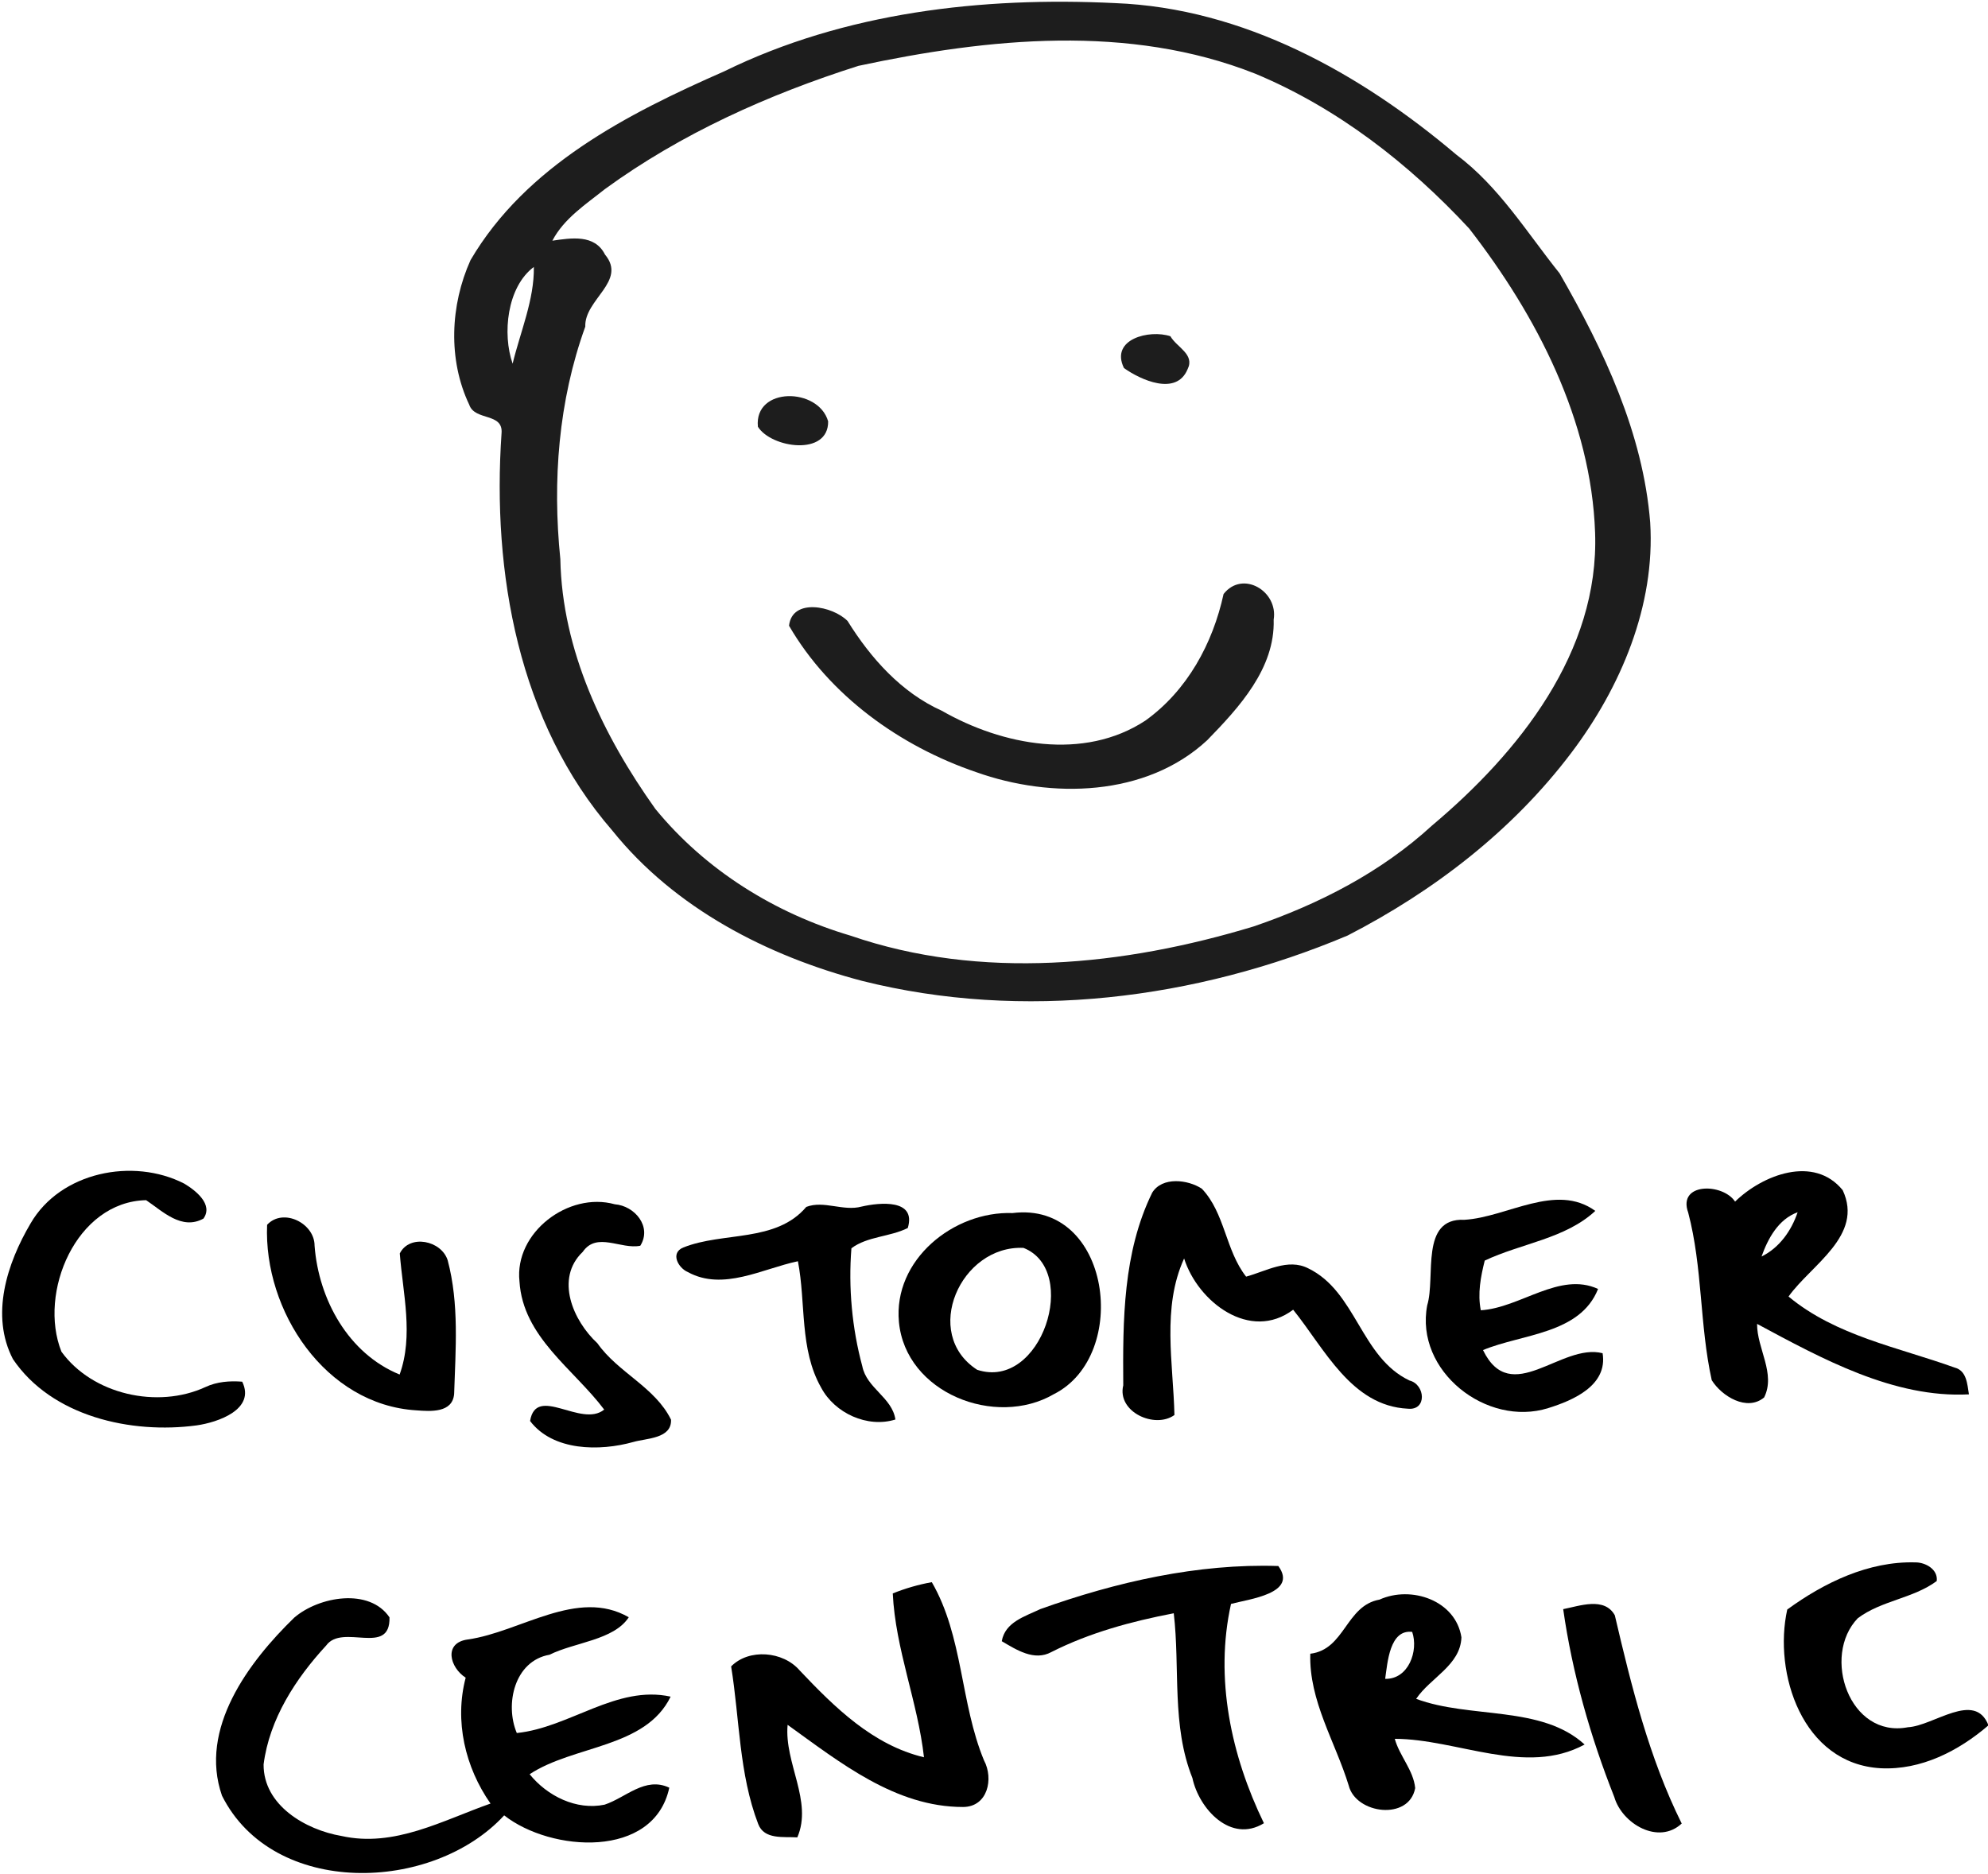 <?xml version="1.0" encoding="UTF-8"?>
<svg width="244px" height="230px" viewBox="0 0 244 230" version="1.1" xmlns="http://www.w3.org/2000/svg" xmlns:xlink="http://www.w3.org/1999/xlink">
    <!-- Generator: Sketch 43.2 (39069) - http://www.bohemiancoding.com/sketch -->
    <title>Group</title>
    <desc>Created with Sketch.</desc>
    <defs></defs>
    <g id="Page-1" stroke="none" stroke-width="1" fill="none" fill-rule="evenodd">
        <g id="Group" transform="translate(-2, 0)" fill-rule="nonzero">
            <g id="customer-centric" transform="translate(131.174, 61.5) rotate(-270) translate(-131.174, -61.5) translate(69.674, -12)" fill="#1D1D1D">
                <path d="M64.139,0.135 C74.355,-0.506 84.4,3.761 92.421,9.823 C101.978,17.048 109.382,26.676 114.839,37.269 C122.696,55.889 125.354,77.126 120.413,96.849 C117.343,108.518 111.489,119.862 101.965,127.513 C88.677,139.053 70.276,142.294 53.196,141.117 C50.617,140.884 51.704,144.392 49.685,145.081 C44.153,147.709 37.466,147.416 31.933,144.925 C20.36,138.136 13.974,125.667 8.763,113.798 C1.497,98.996 -0.415,82.11 0.381,65.82 C0.986,50.058 9.01,35.714 18.979,23.938 C22.906,18.689 28.503,15.3 33.56,11.251 C42.996,5.82 53.183,1.008 64.139,0.135 L64.139,0.135 Z M28.051,22.356 C20.093,29.738 13.25,38.529 9.051,48.598 C2.904,64.114 4.681,81.375 8.083,97.308 C11.579,108.31 16.387,119.062 23.214,128.43 C25.085,130.778 26.816,133.453 29.546,134.879 C29.219,132.586 28.716,129.69 31.251,128.417 C34.528,125.682 36.757,130.968 40.097,130.838 C49.203,134.131 59.014,134.882 68.636,133.9 C79.857,133.679 90.299,128.648 99.29,122.244 C106.808,116.099 112.114,107.562 114.857,98.282 C120.371,82.289 118.555,64.716 113.723,48.801 C110.996,40.812 107.072,33.15 101.33,26.902 C92.385,16.263 80.041,6.376 65.39,6.898 C51.65,7.373 38.758,14.046 28.051,22.356 L28.051,22.356 Z M32.769,137.152 C35.234,140.453 40.997,141.037 44.641,139.756 C40.743,138.814 36.773,137.084 32.769,137.152 Z" id="Shape"></path>
                <path d="M76.068,46.349 C82.047,46.165 86.863,50.606 90.869,54.509 C97.834,62.01 98.065,73.664 94.785,82.86 C91.599,92.218 85.379,100.861 76.81,105.832 C73.361,105.448 74.394,100.453 76.229,98.646 C80.775,95.818 85.018,92.057 87.25,87.078 C91.505,79.645 93.426,69.654 88.454,62.088 C84.769,56.956 78.998,53.821 72.92,52.497 C69.944,50.167 72.567,45.767 76.068,46.349 Z" id="Shape"></path>
                <path d="M41.275,59.023 C42.63,58.262 43.481,55.99 45.323,56.914 C48.652,58.286 46.634,62.683 45.18,64.724 C41.623,66.451 40.421,61.6 41.275,59.023 Z" id="Shape"></path>
                <path d="M51.725,101.03 C56.045,100.981 55.005,108.019 52.381,109.653 C47.454,110.131 47.526,102.222 51.725,101.03 Z" id="Shape"></path>
            </g>
            <g id="IMG_4489" transform="translate(124, 159.794) rotate(-353) translate(-124, -159.794) translate(3, 131.294)" fill="#000000">
                <path d="M209.782,5.216 C212.724,1.544 218.682,-1.66 222.719,2.212 C225.995,7.436 219.995,11.773 217.714,15.983 C224.086,20.074 231.815,20.516 239.002,22.152 C240.535,22.344 240.796,23.984 241.153,25.202 C232.065,26.807 222.711,23.055 214.291,19.786 C214.641,22.797 217.341,25.559 216.25,28.644 C214.372,30.645 211.065,29.128 209.609,27.322 C207.289,20.758 206.828,13.755 204.235,7.256 C202.453,3.745 207.992,3.119 209.782,5.216 L209.782,5.216 Z M213.826,11.512 C215.87,10.179 217.08,7.92 217.56,5.577 C215.321,6.718 214.345,9.199 213.826,11.512 Z" id="Shape"></path>
                <path d="M177.085,11.481 C182.255,10.532 187.664,5.554 192.892,8.439 C189.677,12.276 184.326,13.509 180.166,16.148 C179.916,18.18 179.774,20.281 180.431,22.259 C185.225,21.372 189.435,16.329 194.397,17.907 C192.88,23.696 185.812,24.507 181.295,27.076 C185.574,33.699 190.695,24.998 195.911,25.67 C197.036,29.508 193.034,31.855 190.103,33.172 C182.908,36.441 173.286,30.668 173.828,22.455 C174.458,18.868 171.588,11.896 177.085,11.481 Z" id="Shape"></path>
                <path d="M138.642,12.845 C139.621,10.717 142.798,10.713 144.627,11.619 C147.822,14.25 148.422,18.772 151.337,21.672 C153.669,20.723 156.154,18.768 158.781,19.732 C164.989,21.845 166.499,29.8 172.802,31.886 C174.776,32.128 175.414,35.297 173.013,35.343 C166.08,35.857 161.947,29.243 157.564,24.998 C152.805,29.585 145.837,25.471 143.513,20.385 C141.515,26.715 143.758,33.311 144.676,39.603 C142.498,41.623 137.612,40.087 137.997,36.756 C136.967,28.836 135.968,20.569 138.642,12.845 Z" id="Shape"></path>
                <path d="M121.929,17.42 C133.729,14.454 138.469,33 129.676,38.865 C123.077,43.874 111.6,40.947 109.721,32.389 C108.085,24.902 114.719,18.046 121.929,17.42 L121.929,17.42 Z M123.788,21.499 C116.082,22.087 112.61,33.476 119.966,37.044 C128.121,38.662 131.036,23.37 123.788,21.499 Z" id="Shape"></path>
                <path d="M103.448,18.887 C105.553,18.126 110.032,17.089 109.395,20.807 C107.343,22.171 104.608,22.413 102.83,24.119 C103.037,28.932 104.098,33.852 105.922,38.331 C106.783,40.951 110.028,41.685 110.751,44.324 C107.486,45.81 103.249,44.462 101.224,41.546 C97.99,37.187 98.128,31.49 96.507,26.5 C92.293,27.937 87.841,31.283 83.267,29.469 C82.014,29.105 80.793,27.391 82.348,26.535 C86.954,24 93.55,24.58 96.715,19.755 C98.747,18.668 101.29,19.77 103.448,18.887 Z" id="Shape"></path>
                <path d="M62.889,33.122 C61.514,27.245 67.517,21.422 73.345,22.298 C75.795,22.186 78.242,24.46 77.074,26.969 C74.762,27.741 71.566,25.878 70.156,28.571 C67.133,32.258 70.022,37.133 73.31,39.495 C76.256,42.764 80.996,43.97 83.42,47.704 C83.797,50.012 80.735,50.316 79.176,50.977 C75.181,52.648 69.507,53.297 66.269,49.97 C66.461,45.403 72.607,50.089 75.127,47.473 C70.802,42.979 64.137,39.849 62.889,33.122 Z" id="Shape"></path>
                <path d="M2.462,33.372 C5.328,26.65 13.955,23.792 20.574,26.216 C22.06,26.869 24.469,28.309 23.451,30.195 C20.973,31.985 18.357,29.904 16.191,28.809 C7.686,30.034 4.398,41.704 8.14,48.534 C12.553,53.289 20.716,54.096 26.209,50.692 C27.526,49.863 29.071,49.555 30.611,49.486 C32.681,52.671 28.241,54.81 25.725,55.49 C17.881,57.549 7.94,56.589 2.343,50.166 C-1.091,45.157 0.192,38.581 2.462,33.372 Z" id="Shape"></path>
                <path d="M31.298,30 C32.985,27.656 37.068,29.089 37.394,31.843 C38.689,38.304 43.106,44.477 49.683,46.26 C50.812,41.289 48.861,36.322 47.889,31.505 C48.803,28.97 52.767,29.3 53.827,31.621 C55.89,36.756 56.121,42.361 56.612,47.804 C56.708,50.166 53.992,50.293 52.264,50.373 C41.067,51.069 32.14,40.513 31.298,30 Z" id="Shape"></path>
            </g>
            <g id="Group-4" transform="translate(27.674, 191)" fill="#000000">
                <path d="M193.687,6.577 C198.215,3.276 203.664,0.635 209.402,0.79 C210.651,0.781 212.211,1.65 212.033,3.081 C209.14,5.226 205.242,5.465 202.344,7.645 C197.878,12.289 201.304,22.418 208.5,21.027 C211.646,20.868 216.708,16.503 218.384,20.792 C214.726,23.938 210.104,26.313 205.162,26.061 C195.522,25.529 191.958,14.372 193.687,6.577 Z" id="Shape"></path>
                <path d="M102.016,6.523 C111.318,3.195 121.34,0.909 131.224,1.237 C133.673,4.609 127.624,5.291 125.416,5.889 C123.385,15.009 125.433,24.531 129.455,32.809 C125.376,35.317 121.482,31.036 120.678,27.261 C118.096,20.787 119.18,13.781 118.389,7.037 C113.216,8.03 108.078,9.412 103.363,11.8 C101.261,12.948 99.074,11.517 97.279,10.467 C97.688,8.105 100.145,7.422 102.016,6.523 Z" id="Shape"></path>
                <path d="M166.187,6.531 C168.204,6.137 171.253,4.989 172.524,7.289 C174.56,15.992 176.729,24.783 180.733,32.848 C177.889,35.507 173.418,32.883 172.462,29.604 C169.533,22.209 167.302,14.392 166.187,6.531 Z" id="Shape"></path>
                <path d="M143.639,5.362 C147.541,3.598 152.998,5.455 153.696,9.992 C153.576,13.431 149.87,14.951 148.141,17.543 C154.776,20.015 163.491,18.287 168.816,23.148 C161.576,27.079 153.207,22.47 145.514,22.448 C146.101,24.562 147.812,26.308 148.021,28.497 C147.279,32.533 140.732,31.687 139.861,28.178 C138.217,22.816 134.972,17.787 135.146,12.004 C139.417,11.49 139.497,6.097 143.639,5.362 L143.639,5.362 Z M144.336,15.088 C147.207,15.155 148.452,11.641 147.652,9.323 C144.879,8.991 144.63,13.081 144.336,15.088 Z" id="Shape"></path>
                <path d="M83.901,4.602 C85.448,3.977 87.052,3.516 88.692,3.219 C92.55,9.879 92.177,18.037 95.097,25.092 C96.305,27.343 95.563,30.803 92.537,30.817 C84.221,30.83 77.404,25.335 70.995,20.731 C70.564,25.419 74.106,30.108 72.186,34.548 C70.529,34.437 68.124,34.862 67.386,32.908 C65.018,26.74 65.111,20 64.062,13.562 C66.24,11.342 70.435,11.687 72.462,14.04 C76.742,18.564 81.453,23.222 87.732,24.715 C86.972,17.926 84.23,11.457 83.901,4.602 Z" id="Shape"></path>
                <path d="M10.447,7.567 C13.496,4.957 19.674,3.894 22.131,7.54 C22.247,12.379 16.349,8.24 14.358,10.997 C10.616,15.051 7.39,20.023 6.679,25.593 C6.647,30.604 11.825,33.622 16.238,34.375 C22.727,35.824 28.638,32.466 34.531,30.396 C31.411,25.943 30.082,20.253 31.482,14.945 C29.527,13.695 28.727,10.655 31.749,10.252 C38.211,9.344 45.193,3.898 51.499,7.527 C49.659,10.35 44.868,10.585 41.775,12.127 C37.469,12.875 36.264,18.202 37.757,21.738 C44.251,21.069 49.997,15.813 56.637,17.271 C53.561,23.603 44.748,23.222 39.331,26.794 C41.486,29.466 45.059,31.251 48.526,30.534 C51.153,29.67 53.499,27.046 56.472,28.447 C54.597,37.225 41.953,36.361 36.206,31.845 C27.425,41.377 7.856,41.957 1.572,29.43 C-1.294,21.21 4.834,13.017 10.447,7.567 Z" id="Shape"></path>
            </g>
        </g>
    </g>
</svg>